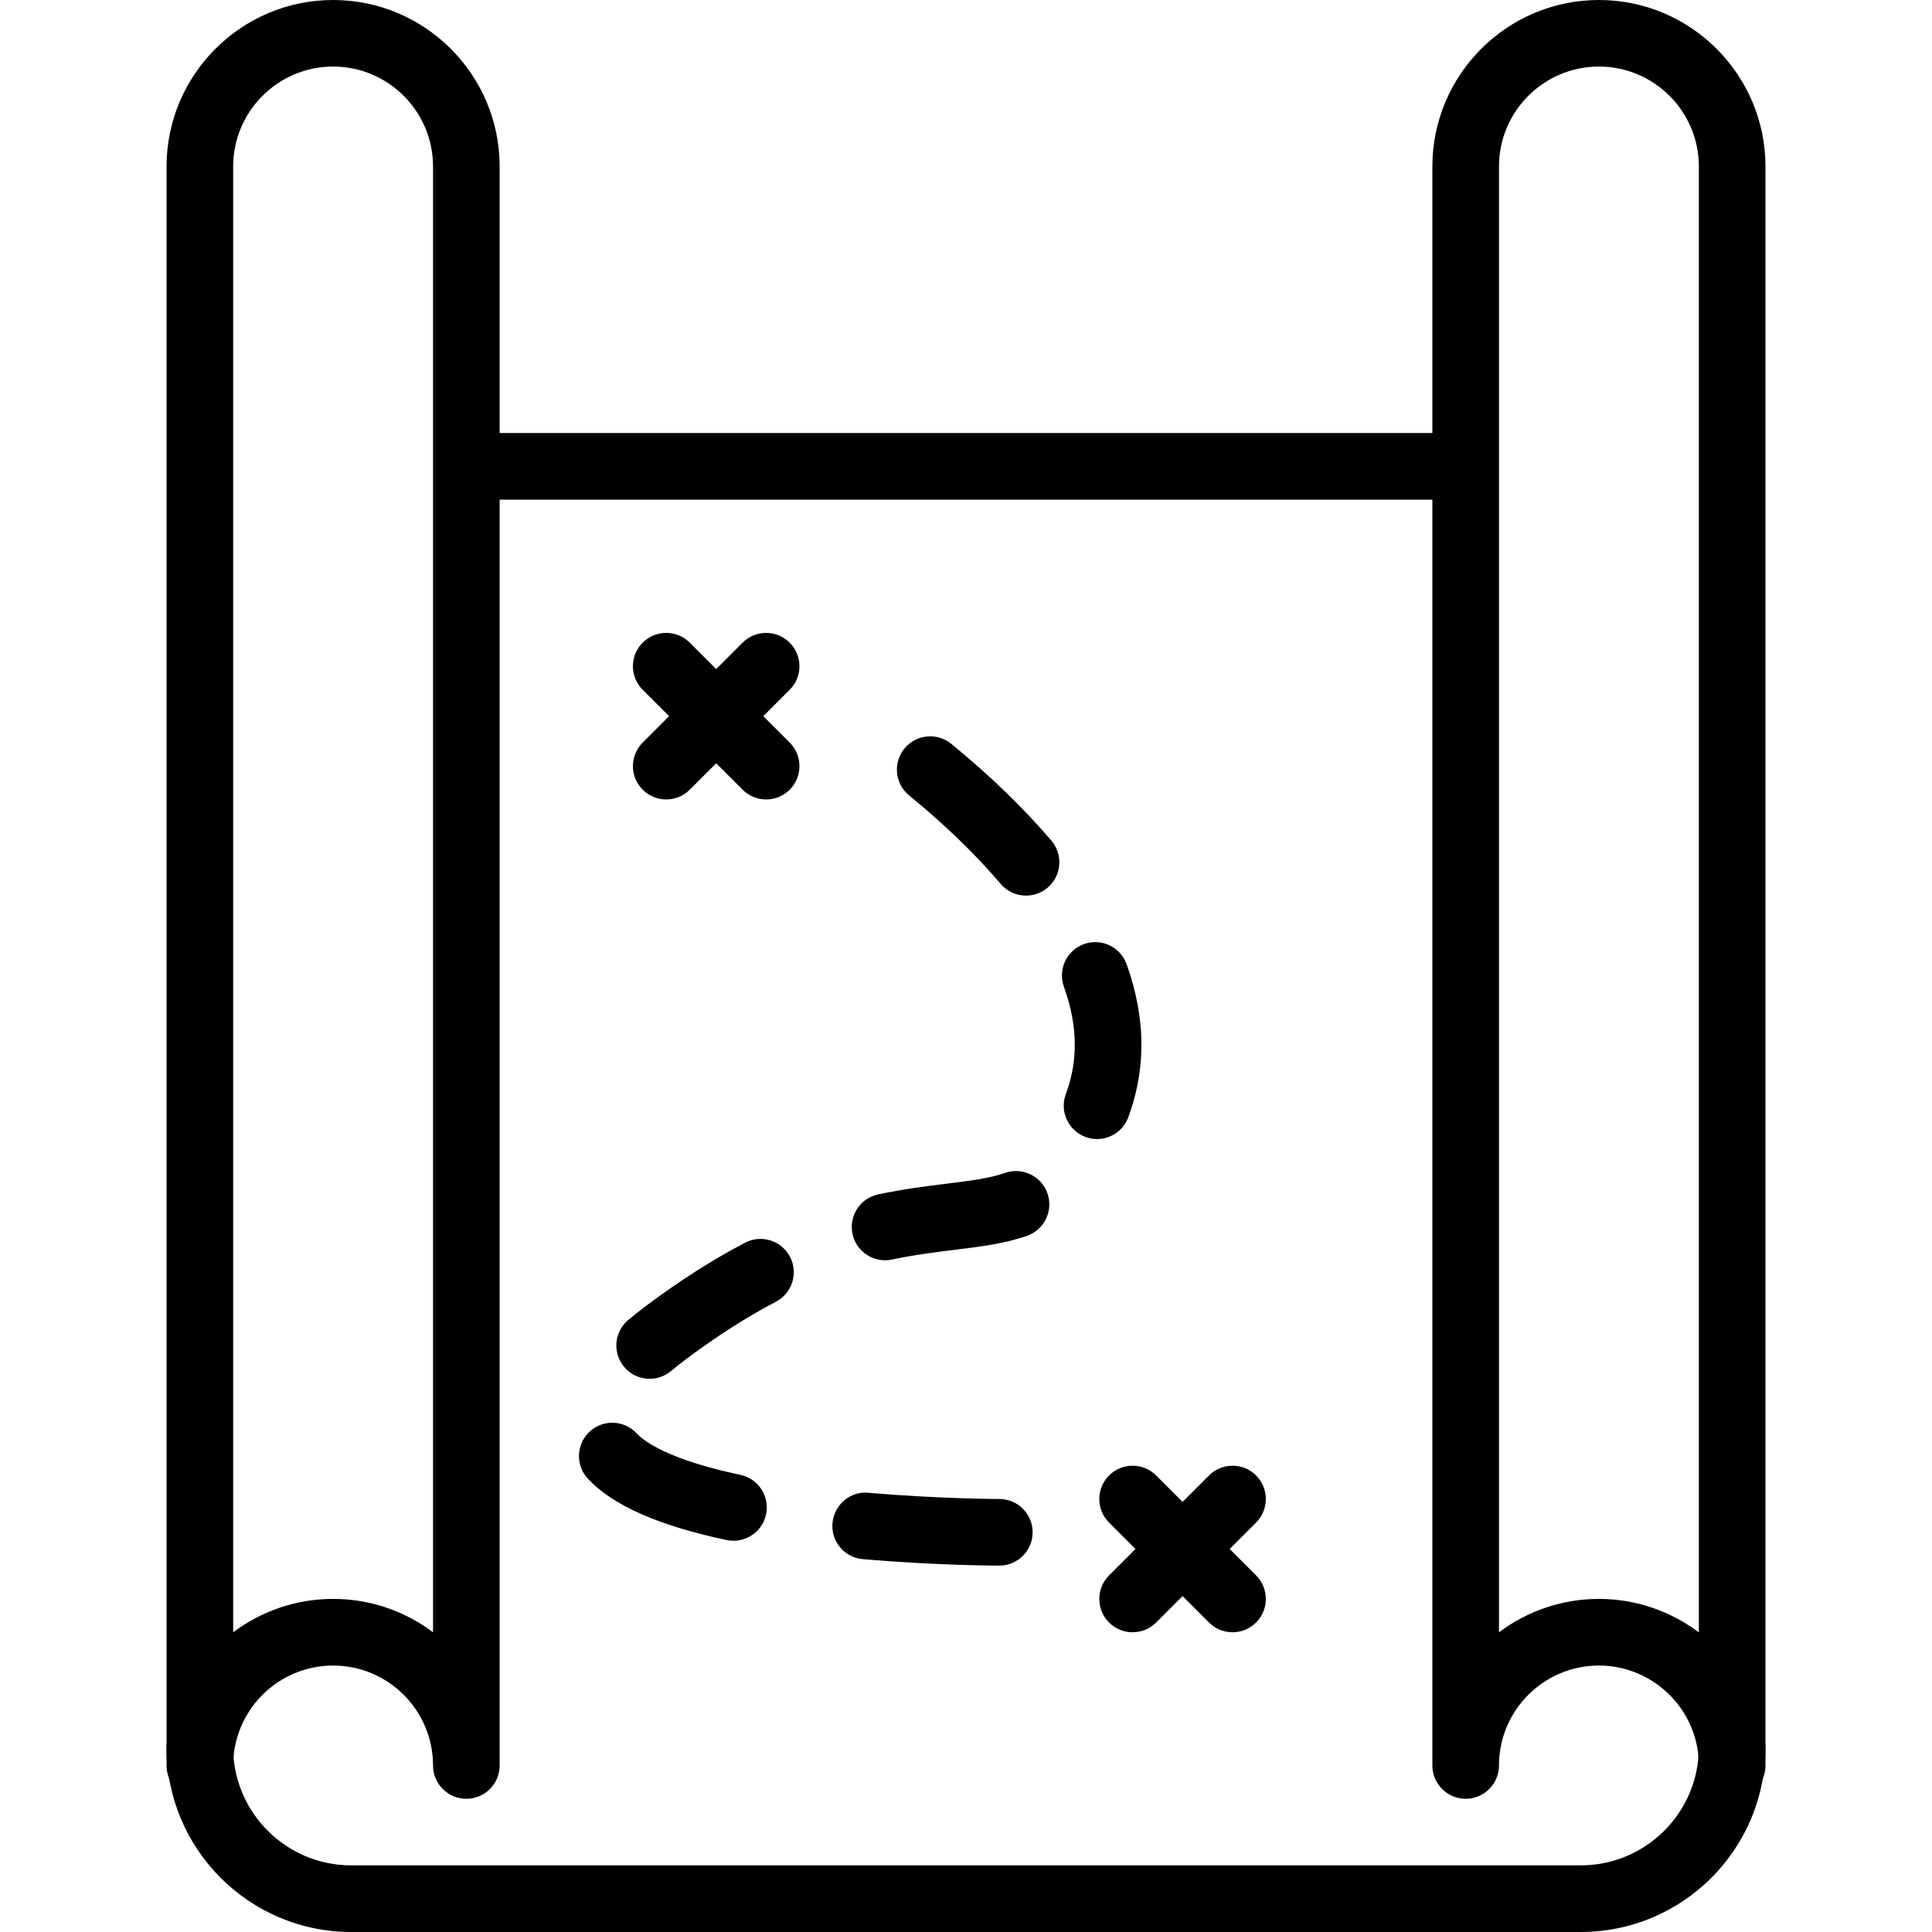 <svg enable-background="new 0 0 197.973 197.973" version="1.1" viewBox="0 0 197.97 197.97" xml:space="preserve" xmlns="http://www.w3.org/2000/svg" class="icon">
		<path d="m149.11 44.373h-100.49c-1.884 0-3.413 1.529-3.413 3.413s1.529 3.413 3.413 3.413h100.49c1.886 0 3.413-1.529 3.413-3.413s-1.529-3.413-3.413-3.413z"/>
		<path d="m177.49 175.64c-1.884 0-3.413 1.529-3.413 3.413 0 6.665-5.424 12.088-12.088 12.088h-126.01c-6.665 0-12.088-5.424-12.088-12.088 0-1.884-1.529-3.413-3.413-3.413s-3.413 1.529-3.413 3.413c0 10.429 8.486 18.915 18.915 18.915h126.01c10.429 0 18.915-8.486 18.915-18.915-1e-3 -1.884-1.53-3.413-3.415-3.413z"/>
		<path d="m34.133 0c-9.411 0-17.067 7.656-17.067 17.067v163.84c0 1.884 1.529 3.413 3.413 3.413s3.413-1.529 3.413-3.413c0-5.647 4.593-10.24 10.24-10.24s10.24 4.593 10.24 10.24c0 1.884 1.529 3.413 3.413 3.413s3.413-1.529 3.413-3.413v-163.84c2e-3 -9.411-7.654-17.067-17.065-17.067zm10.24 167.26c-2.855-2.147-6.402-3.422-10.24-3.422s-7.385 1.275-10.24 3.422v-150.2c0-5.647 4.593-10.24 10.24-10.24s10.24 4.593 10.24 10.24v150.2z"/>
		<path d="m163.84 0c-9.411 0-17.067 7.656-17.067 17.067v163.84c0 1.884 1.529 3.413 3.413 3.413s3.413-1.529 3.413-3.413c0-5.647 4.593-10.24 10.24-10.24 5.108 0 9.47 3.808 10.148 8.859 0.061 0.456 0.092 0.918 0.092 1.381 0 1.884 1.529 3.413 3.413 3.413s3.413-1.529 3.413-3.413v-163.84c2e-3 -9.411-7.654-17.067-17.065-17.067zm10.24 167.27c-2.874-2.161-6.432-3.432-10.24-3.432-3.838 0-7.385 1.275-10.24 3.422v-150.2c0-5.647 4.593-10.24 10.24-10.24s10.24 4.593 10.24 10.24v150.2z"/>
		<path d="m80.92 76.093-10.24-10.24c-1.333-1.333-3.494-1.333-4.826 0-1.333 1.333-1.333 3.494 0 4.826l10.24 10.24c0.667 0.667 1.539 1 2.413 1s1.746-0.333 2.413-1c1.333-1.332 1.333-3.493 0-4.826z"/>	
		<path d="m80.92 65.853c-1.333-1.333-3.494-1.333-4.826 0l-10.24 10.24c-1.333 1.333-1.333 3.494 0 4.826 0.667 0.667 1.539 1 2.413 1s1.746-0.333 2.413-1l10.24-10.24c1.333-1.332 1.333-3.493 0-4.826z"/>
		<path d="m128.71 161.43-10.24-10.24c-1.333-1.333-3.494-1.333-4.826 0-1.333 1.333-1.333 3.494 0 4.826l10.24 10.24c0.667 0.667 1.539 1 2.413 1s1.746-0.333 2.413-1c1.332-1.333 1.332-3.493 0-4.826z"/>
		<path d="m128.71 151.19c-1.333-1.333-3.494-1.333-4.826 0l-10.24 10.24c-1.333 1.333-1.333 3.494 0 4.826 0.667 0.667 1.539 1 2.413 1s1.746-0.333 2.413-1l10.24-10.24c1.332-1.333 1.332-3.493 0-4.826z"/>
			<path d="m102.4 153.6c-0.061 0-6.089-7e-3 -13.404-0.635-1.848-0.2-3.531 1.227-3.692 3.108-0.162 1.879 1.229 3.531 3.108 3.692 7.603 0.654 13.73 0.662 13.986 0.662 1.884 0 3.415-1.529 3.415-3.413s-1.529-3.414-3.413-3.414z"/>
			<path d="m76.343 127.34c-3.306 1.729-6.711 3.9-10.126 6.461-0.66 0.495-1.27 0.978-1.835 1.451-1.449 1.207-1.642 3.359-0.433 4.806 0.674 0.811 1.645 1.227 2.621 1.227 0.771 0 1.546-0.259 2.185-0.794 0.481-0.401 1.002-0.812 1.558-1.231 3.12-2.338 6.212-4.313 9.192-5.871 1.671-0.872 2.318-2.935 1.444-4.606-0.874-1.668-2.936-2.319-4.606-1.443z"/>
			<path d="m75.87 151.13c-7.221-1.538-9.767-3.333-10.643-4.265-1.29-1.377-3.449-1.442-4.823-0.154-1.376 1.29-1.444 3.449-0.154 4.823 2.562 2.731 7.204 4.782 14.196 6.272 0.241 0.051 0.48 0.075 0.715 0.075 1.577 0 2.994-1.099 3.335-2.702 0.395-1.843-0.783-3.657-2.626-4.049z"/>
			<path d="m102.98 120.19c-1.591 0.56-3.62 0.809-5.972 1.099-2.057 0.256-4.39 0.543-7.02 1.097-1.843 0.389-3.024 2.2-2.635 4.045 0.34 1.606 1.756 2.708 3.337 2.708 0.232 0 0.469-0.024 0.708-0.073 2.345-0.495 4.429-0.751 6.444-1 2.63-0.326 5.113-0.631 7.397-1.432 1.778-0.625 2.715-2.574 2.092-4.352-0.624-1.778-2.574-2.713-4.351-2.092z"/>
			<path d="m115.44 98.794c-0.64-1.773-2.596-2.691-4.369-2.055-1.773 0.638-2.693 2.596-2.055 4.369 0.741 2.057 1.116 4.064 1.116 5.961 0 1.529-0.246 3.04-0.729 4.49l-0.207 0.604c-0.628 1.777 0.304 3.727 2.08 4.357 0.377 0.133 0.759 0.196 1.138 0.196 1.405 0 2.722-0.876 3.219-2.277l0.247-0.722c0.715-2.149 1.079-4.386 1.079-6.649 2e-3 -2.69-0.51-5.472-1.519-8.274z"/>
			<path d="m97.48 76.223c-1.459-1.193-3.608-0.98-4.803 0.48-1.193 1.457-0.978 3.61 0.48 4.803 3.659 2.995 6.815 6.043 9.378 9.062 0.674 0.795 1.637 1.203 2.603 1.203 0.782 0 1.565-0.266 2.21-0.812 1.435-1.22 1.611-3.374 0.391-4.811-2.83-3.33-6.283-6.67-10.259-9.925z"/>
</svg>